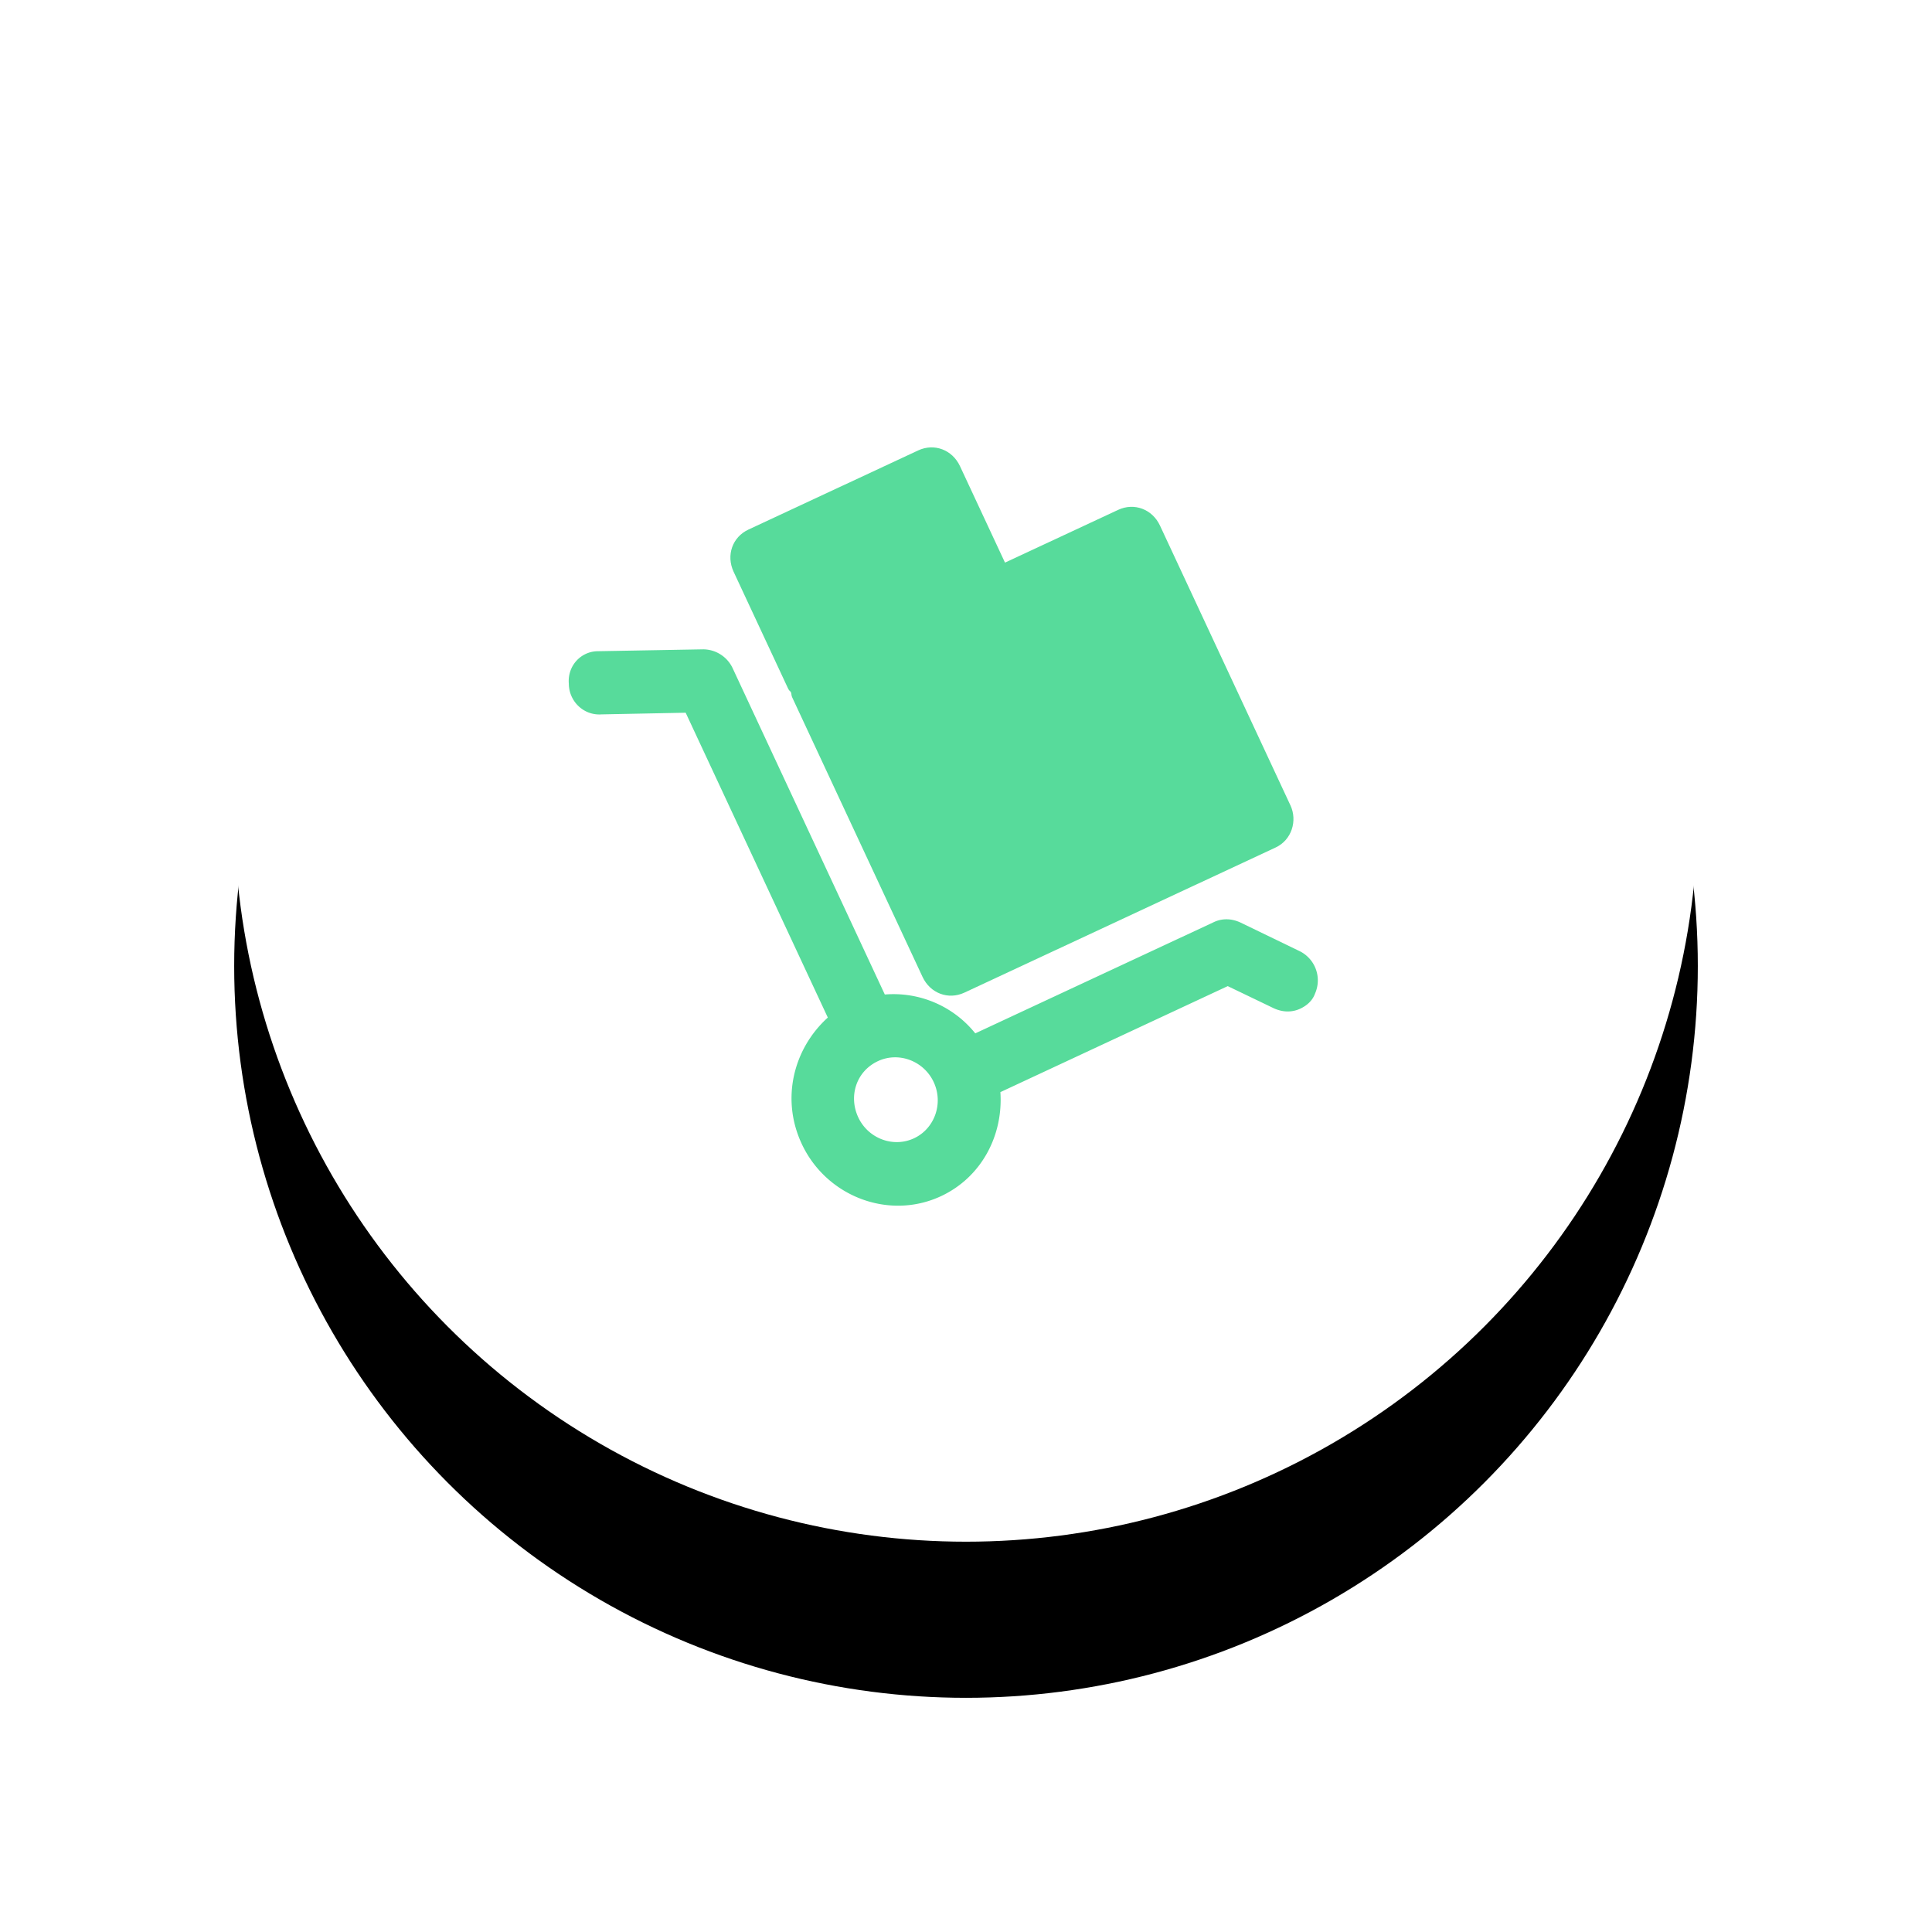 <svg width="99" height="99" viewBox="0 0 99 99" xmlns="http://www.w3.org/2000/svg" xmlns:xlink="http://www.w3.org/1999/xlink"><defs><circle id="b" cx="37.5" cy="37.5" r="37.5"/><filter x="-29.3%" y="-18.7%" width="158.7%" height="158.7%" filterUnits="objectBoundingBox" id="a"><feOffset dy="8" in="SourceAlpha" result="shadowOffsetOuter1"/><feGaussianBlur stdDeviation="6" in="shadowOffsetOuter1" result="shadowBlurOuter1"/><feColorMatrix values="0 0 0 0 0.608 0 0 0 0 0.647 0 0 0 0 0.639 0 0 0 0.15 0" in="shadowBlurOuter1"/></filter></defs><g fill="none" fill-rule="evenodd"><g transform="translate(12 4)"><use fill="#000" filter="url(#a)" xlink:href="#b"/><use fill="#FFF" xlink:href="#b"/></g><g fill-rule="nonzero" fill="#57DB9B"><path d="M41.078 58.605c1.268 2.72 4.48 3.93 7.139 2.69 2.078-.97 3.196-3.115 3.045-5.332l11.65-5.432 2.35 1.13c.452.211.93.228 1.366.026.338-.158.63-.415.757-.775a1.668 1.668 0 0 0-.775-2.166l-3.04-1.471c-.451-.211-.93-.229-1.365-.026l-12.23 5.703a5.371 5.371 0 0 0-4.635-1.991l-7.792-16.71a1.681 1.681 0 0 0-1.515-.978l-5.37.096c-.886-.008-1.594.744-1.515 1.67.007.9.76 1.632 1.672 1.568l4.315-.086 7.284 15.621c-1.779 1.612-2.401 4.19-1.34 6.463zm3.912-4.231c1.063-.496 2.348-.012 2.855 1.076.507 1.087.052 2.383-1.011 2.879-1.064.496-2.349.012-2.856-1.076-.507-1.088-.1-2.36 1.012-2.879z"/><path d="M66.125 41.269L59.44 26.932c-.392-.84-1.32-1.19-2.142-.806l-5.8 2.704-2.306-4.943c-.392-.84-1.32-1.19-2.141-.807l-8.7 4.057c-.823.383-1.151 1.319-.76 2.16l2.767 5.932c.046.098.069.148.163.224.047.1.021.171.067.27l6.685 14.336c.392.84 1.32 1.19 2.142.807l15.951-7.438c.822-.383 1.127-1.368.759-2.16z"/></g></g></svg>